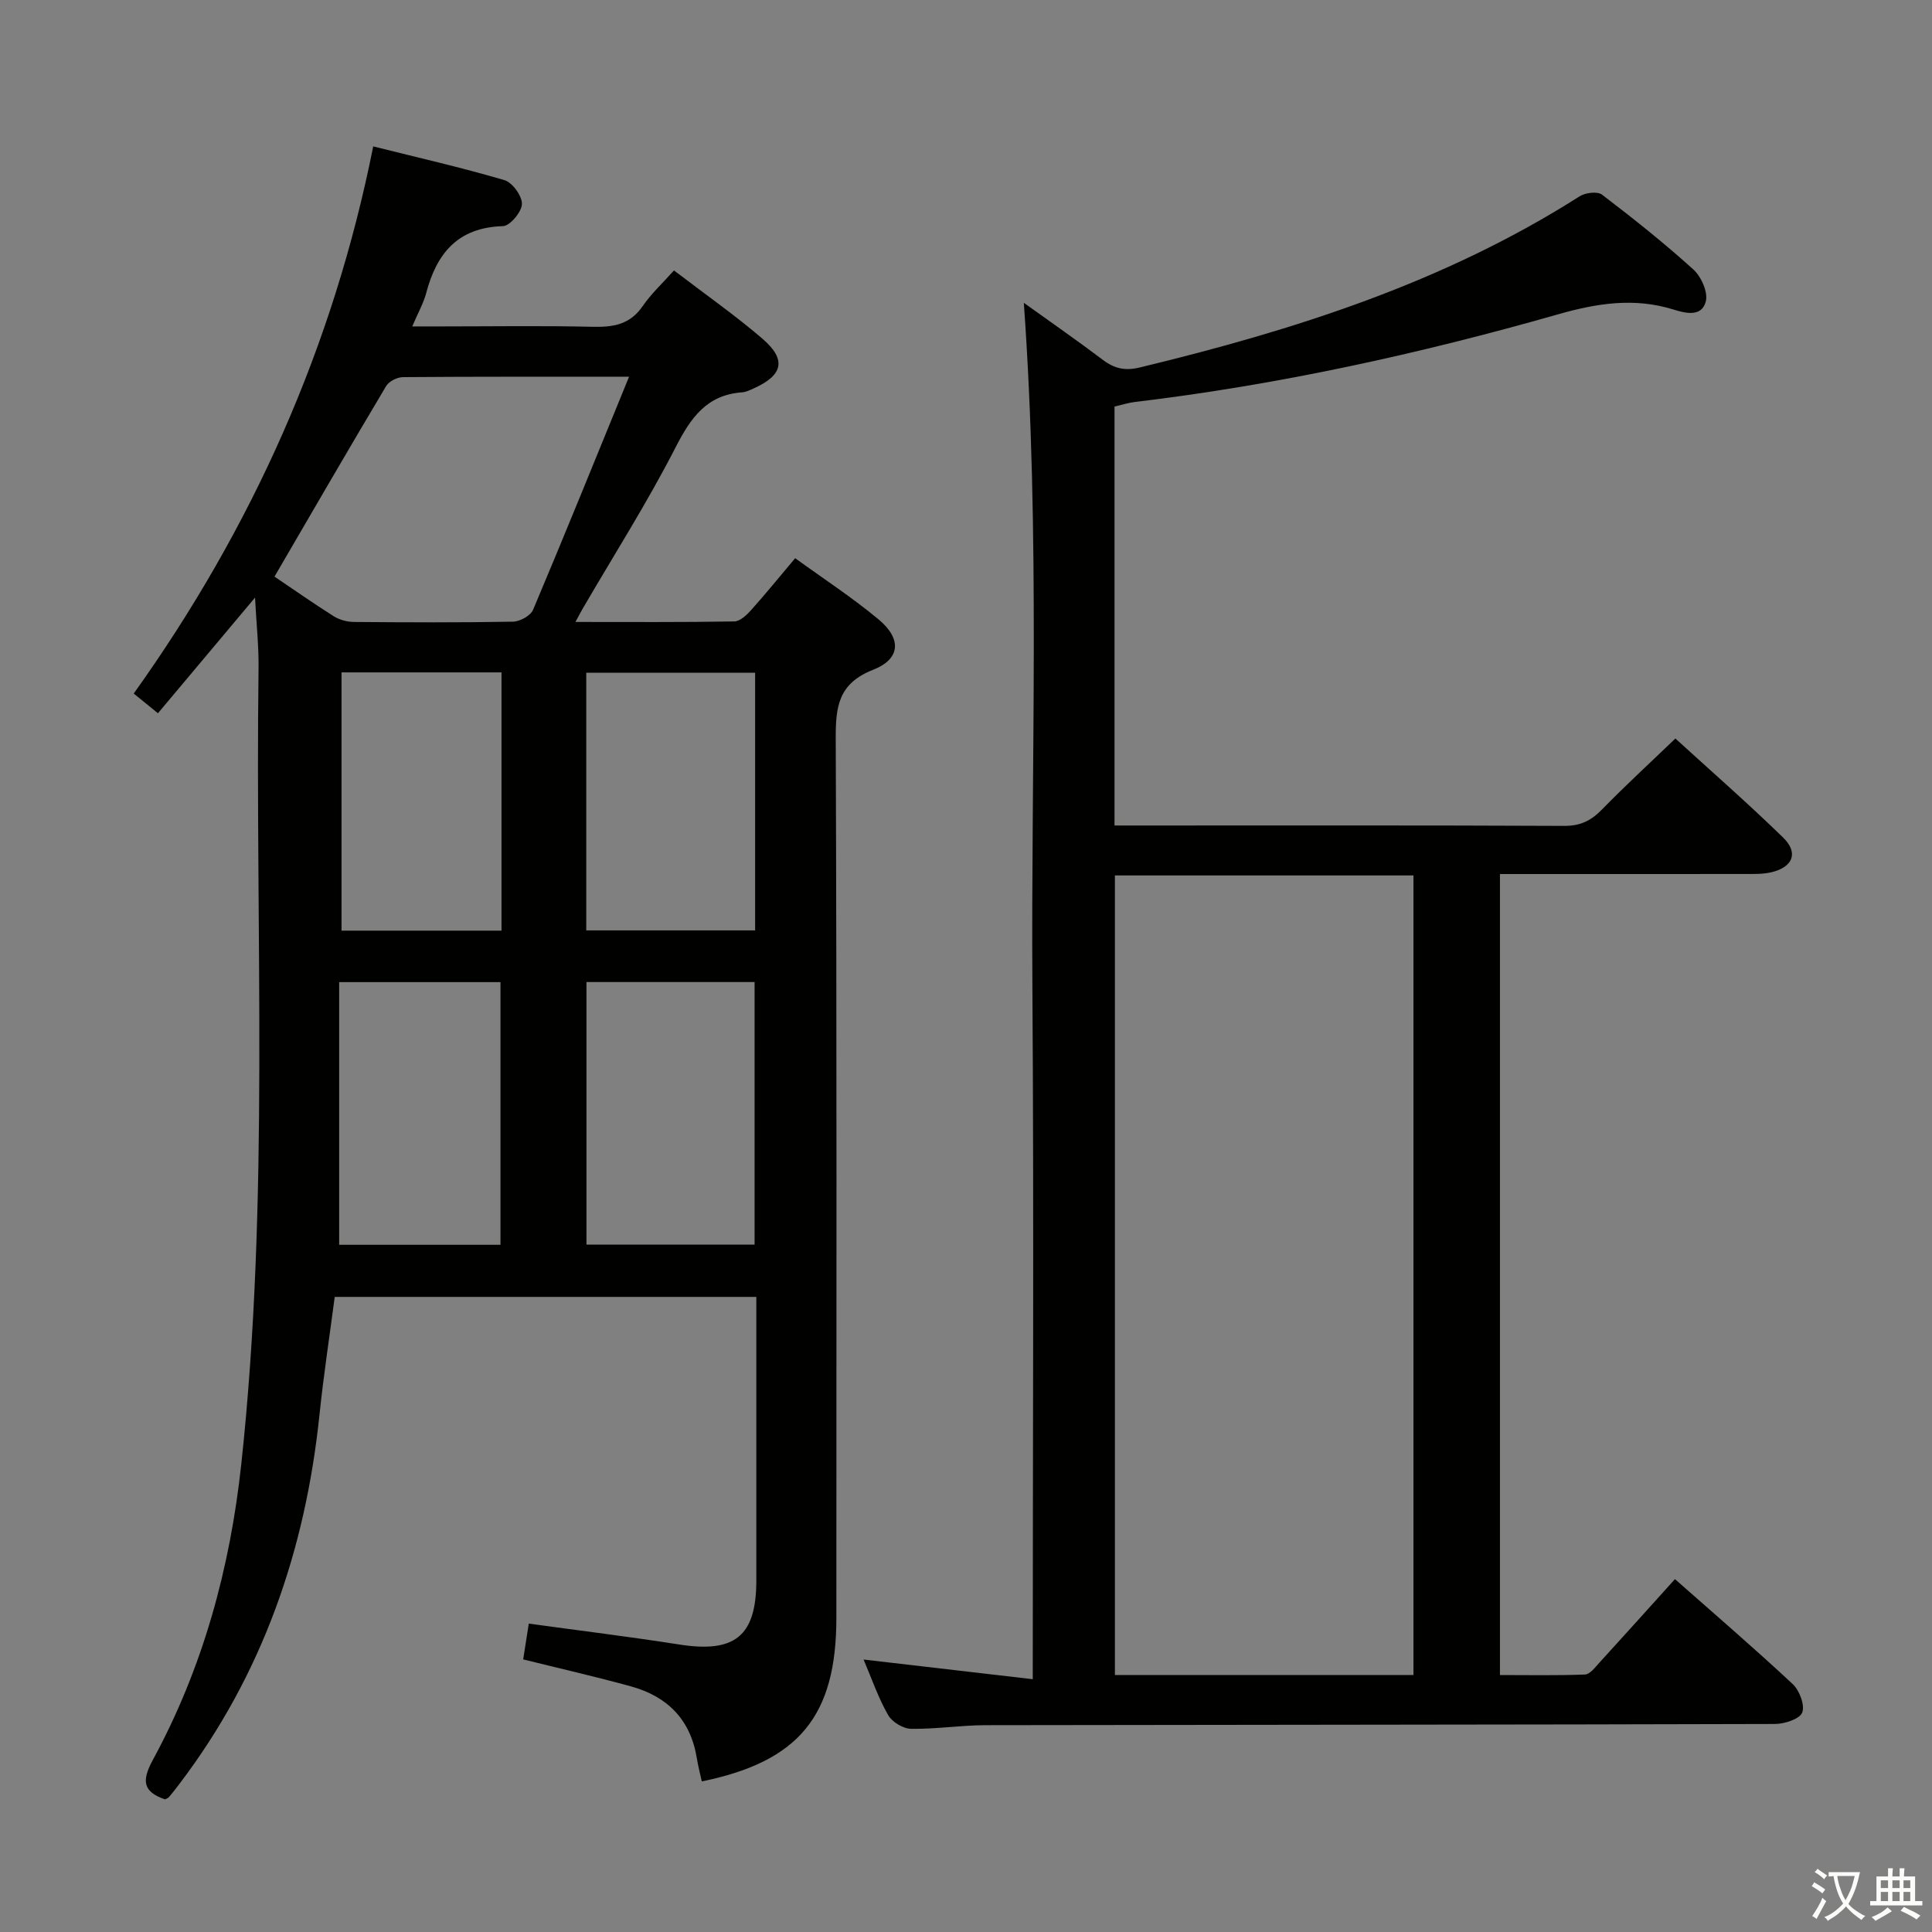<svg enable-background="new 0 0 400 400" viewBox="0 0 400 400" xmlns="http://www.w3.org/2000/svg"><rect x="0" y="0" width="400" height="400" fill="#808080" stroke="none"/><path d="m377.9 391.2c-.2.3-.4.5-.6.8-.7-.6-1.4-1-2.2-1.5.2-.3.4-.5.5-.8.6.4 1.4.8 2.3 1.5zm-1.8 6.1c-.2-.2-.5-.4-.9-.6.4-.6.8-1.2 1.2-1.9s.7-1.3.9-1.9c.3.3.5.5.8.7-.7 1.3-1.4 2.6-2 3.7zm2.2-9c-.3.3-.5.5-.6.8-.6-.6-1.3-1.1-2-1.5.3-.3.5-.5.6-.7.6.5 1.3.9 2 1.4zm.3.2v-.9h2 4.5c-.3 1.3-.6 2.5-1 3.6s-.9 2.1-1.4 3c.4.5 1 1 1.6 1.4s1.2.8 1.9 1.1c-.3.2-.5.4-.8.8-.4-.3-1-.7-1.6-1.2s-1.2-1.1-1.6-1.6c-.5.6-1.1 1.1-1.7 1.6s-1.4.9-2.1 1.4c-.1-.3-.3-.5-.7-.8.6-.2 1.2-.5 1.9-1s1.4-1.1 2-1.8c-.5-.8-.9-1.6-1.2-2.5s-.6-2-.8-3.2c-.4.1-.7.1-1 .1zm2.5 2.7c.3 1 .7 1.7 1 2.2.3-.5.6-1.1 1-2s.6-1.9.9-3h-3.2-.4c.1.9.3 1.8.7 2.8z" fill="#fbfcfa"/><path d="m396.5 388.5v1.5 3.6h1.5v.9c-.4 0-1 0-1.7 0h-7.9c-.5 0-.9 0-1.2 0v-.9h1.3v-3.5c0-.7 0-1.2 0-1.6h2.4c0-.8 0-1.4 0-1.7h1c0 .3-.1.8-.1 1.7h1.5c0-.8 0-1.4 0-1.7h1c0 .3-.1.9-.1 1.7zm-8.2 9.2c-.2-.3-.5-.5-.8-.8.8-.3 1.4-.6 1.9-.9s1-.7 1.4-1.1c.3.3.6.5.9.8-1.6 1-2.8 1.6-3.4 2zm2.6-6.8v-1.6h-1.5v1.6zm0 2.7v-1.9h-1.5v1.9zm2.4-2.7v-1.6h-1.5v1.6zm0 2.7v-1.9h-1.5v1.9zm.2 2 .7-.8c.4.2.9.5 1.6.8s1.3.7 1.8 1c-.3.3-.5.5-.8.8-.4-.3-1.5-1-3.3-1.8zm2-4.7v-1.6h-1.4v1.6zm0 2.7v-1.9h-1.4v1.9z" fill="#fbfcfa"/><g fill="#010100"><path d="m145.3 368.82c-.35-1.6-.77-3.19-1.03-4.8-1.28-7.96-6.07-12.79-13.62-14.87-7.33-2.02-14.76-3.71-22.33-5.59.36-2.29.73-4.66 1.16-7.41 10.59 1.46 20.91 2.72 31.17 4.33 11.51 1.81 15.94-1.75 15.94-13.26 0-17.66 0-35.32 0-52.99 0-1.8 0-3.59 0-5.72-29.28 0-58.01 0-87.29 0-1.06 8.1-2.31 16.25-3.16 24.44-2.92 28.03-11.81 53.76-28.98 76.37-.7.93-1.42 1.85-2.17 2.74-.19.23-.54.33-.82.48-4.62-1.58-4.86-3.86-2.52-8.18 10.36-19.07 15.97-39.64 18.3-61.18 5.92-54.8 2.86-109.79 3.58-164.7.06-4.75-.46-9.5-.73-14.75-6.73 8.02-13.28 15.82-20.1 23.94-1.86-1.51-3.34-2.72-5.01-4.08 24.54-34.36 41.32-71.84 49.58-113.28 9.26 2.32 18.3 4.37 27.18 6.99 1.64.49 3.66 3.28 3.61 4.95-.05 1.63-2.48 4.53-3.93 4.57-9.34.27-13.73 5.62-15.9 13.89-.54 2.04-1.63 3.94-2.88 6.87h6.34c10.33 0 20.67-.17 30.99.08 4.27.1 7.75-.45 10.37-4.27 1.76-2.57 4.11-4.73 6.49-7.4 6.54 5 12.67 9.29 18.31 14.13 5.06 4.35 4.28 7.59-1.88 10.33-.76.34-1.55.73-2.35.78-7.36.54-10.63 5.31-13.78 11.45-5.83 11.38-12.72 22.21-19.17 33.28-.39.67-.74 1.36-1.53 2.81 11.42 0 22.16.08 32.9-.11 1.19-.02 2.57-1.34 3.5-2.38 2.99-3.34 5.81-6.82 9.09-10.71 5.87 4.26 11.84 8.15 17.28 12.68 4.79 3.99 4.56 8.18-1.12 10.41-7.26 2.85-7.79 7.67-7.76 14.34.23 60.65.14 121.3.13 181.95.01 20.3-7.74 29.76-27.86 33.87zm-15.06-290.82c-16.86 0-31.84-.04-46.81.08-1.2.01-2.91.87-3.49 1.86-7.72 12.95-15.27 25.99-23.11 39.44 3.74 2.53 7.94 5.47 12.27 8.21 1.18.74 2.77 1.17 4.17 1.18 10.98.09 21.97.14 32.95-.06 1.44-.03 3.63-1.24 4.15-2.46 6.62-15.68 13-31.46 19.87-48.25zm-8.82 125.32v54.37h34.81c0-18.26 0-36.28 0-54.37-11.78 0-23.19 0-34.81 0zm34.92-64.04c-12 0-23.41 0-34.96 0v53.35h34.96c0-17.94 0-35.5 0-53.35zm-52.72 118.44c0-18.34 0-36.36 0-54.38-11.13 0-21.88 0-33.4 0v54.38zm.21-118.51c-11.29 0-22.05 0-33.12 0v53.47h33.12c0-17.89 0-35.47 0-53.47z"/><path d="m178.8 343.59c11.78 1.37 22.94 2.66 35.02 4.07 0-48.24.25-95.48-.07-142.73-.32-47.11 1.67-94.25-1.78-142.24 5.79 4.16 11.16 7.89 16.37 11.82 2.43 1.83 4.61 2.31 7.73 1.55 31.93-7.71 62.98-17.59 90.98-35.42 1.19-.76 3.69-1.06 4.63-.34 6.48 4.94 12.88 10.03 18.92 15.5 1.62 1.47 3.06 4.7 2.57 6.6-.84 3.28-4.16 2.48-6.75 1.67-8.09-2.51-15.84-1.28-23.85 1.01-28.76 8.2-57.92 14.6-87.65 18.15-1.31.16-2.58.57-4.17.94v86.74h5.13c29.33 0 58.66-.06 87.99.08 3.32.02 5.55-1.08 7.79-3.38 4.76-4.88 9.79-9.5 15.21-14.71 7.26 6.63 14.98 13.37 22.31 20.51 3.22 3.14 2.05 6.1-2.39 7.17-1.75.42-3.63.37-5.45.37-16.81.02-33.62.01-50.79.01v165.84c5.8 0 11.71.12 17.61-.11 1.02-.04 2.09-1.48 2.96-2.43 5.15-5.64 10.25-11.32 15.66-17.32 8.28 7.31 16.47 14.35 24.37 21.72 1.41 1.31 2.57 4.37 1.98 5.9-.52 1.35-3.65 2.36-5.63 2.37-54.49.16-108.98.15-163.47.25-5.14.01-10.29.84-15.42.75-1.63-.03-3.92-1.41-4.72-2.83-2.04-3.54-3.39-7.5-5.09-11.51zm113.84 3.2c0-55.46 0-110.5 0-165.54-20.8 0-41.24 0-61.81 0v165.54z"/></g></svg>